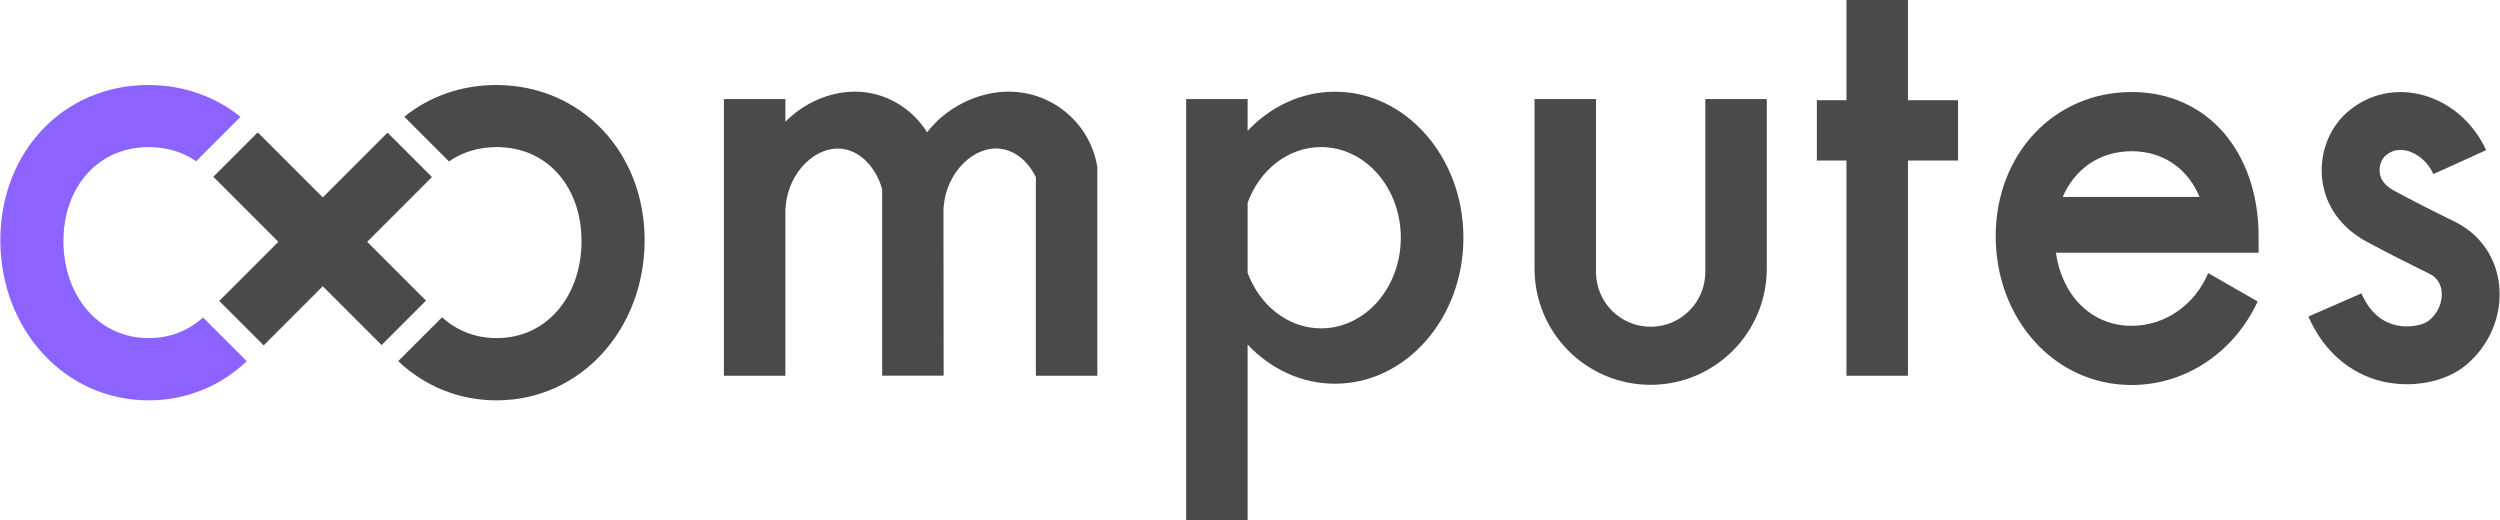 <svg width="1922" height="400" xmlns="http://www.w3.org/2000/svg"><g fill-rule="nonzero" fill="none"><path d="M156.083 244.045l33.654 33.653c-19.78 18.749-45.942 30.093-75.474 30.093C49.151 307.791.259 252.639.259 184.684c0-67.965 48.638-119.326 113.75-119.326 27.264 0 51.702 9.015 70.896 24.473l-34.127 34.127c-10.031-6.932-22.338-10.879-36.394-10.879-39.457 0-65.61 31.098-65.61 72.288 0 41.181 26.153 74.563 65.61 74.563 16.64 0 30.845-5.933 41.699-15.885z" fill="#8C63FF"/><path fill="#4A4A4A" d="M248.153 220.07l-45.444 45.444-34.162-34.16 45.444-45.446-50.004-50.004 34.162-34.153 49.996 49.996 49.776-49.777 34.162 34.163-49.777 49.775 45.216 45.217-34.152 34.162z"/><path d="M495.593 184.684c0 67.955-48.736 123.107-113.847 123.107-29.559 0-55.781-11.362-75.598-30.137l33.733-33.732c10.958 10.021 25.277 16.008 41.986 16.008 39.457 0 65.199-33.383 65.199-74.563 0-41.19-25.742-72.288-65.199-72.288-14.127 0-26.556 3.991-36.683 11.002l-34.346-34.347c19.116-15.404 43.439-24.376 70.652-24.376 65.113-.001 114.103 51.361 114.103 119.326zM796.37 136.184c-6.547-13.276-17.82-22.03-30.634-22.03-20.219 0-40.402 21.917-40.402 48.901l.14 125.786h-47.265V145.365c-5.322-18.23-18.6-31.141-34.136-31.141-20.219 0-40.263 21.881-40.263 48.875V288.84l-47.265.001V76.15h47.265v17.443c13.996-14.196 33.69-23.134 53.4-23.134 23.257 0 43.72 12.438 55.563 31.257 14.415-18.818 38.563-31.257 62.738-31.257 34.373 0 62.862 25.13 68.122 58.014v160.368l-47.265-.001V136.184h.002zM959.171 155.782v53.96c9.277 25.085 31.089 42.696 56.507 42.696 33.829 0 61.261-31.196 61.261-69.689 0-38.485-27.432-69.681-61.261-69.681-25.435 0-47.246 17.62-56.507 42.714zm0 109.128V400h-47.265V76.15h47.265v24.445c17.61-18.669 41.251-30.091 67.229-30.091 54.503 0 98.678 50.258 98.678 112.244 0 61.995-44.175 112.254-98.678 112.254-25.986.001-49.619-11.422-67.229-30.092zM1358.294 76.15v130.345c0 49.348-39.973 89.348-89.32 89.348-49.347 0-89.234-40-89.234-89.348V76.15h47.265v132.97c0 23.239 18.767 42.084 42.014 42.084 23.246 0 42.013-18.845 42.013-42.084V76.15h47.262zM1466.828 123.415v165.426h-47.265V123.415h-22.756V77.024h22.756V0h47.265v77.024h38.512v46.391zM1580.569 194.312c4.43 31.921 26.583 56.166 58.249 56.166 26.259 0 48.832-16.657 58.836-40.534l38.03 21.821c-17.505 38.03-54.318 64.228-96.971 64.228-59.632 0-104.419-51.213-104.419-114.373 0-63.168 44.865-110.869 104.497-110.869s97.619 47.701 97.619 110.869v12.692h-155.841zm110.478-42.888c-8.866-21.243-27.37-35.16-52.229-35.16-24.848 0-43.842 13.907-53.015 35.16h105.244zM1921.348 219.125c2.556 23.178-7.483 46.984-26.188 62.109-11.3 9.139-27.887 14.171-44.779 14.171-6.494 0-13.041-.744-19.344-2.284-24.998-6.109-45.006-23.781-56.35-49.76l40.778-17.803c5.821 13.33 14.608 21.522 26.127 24.332 11.702 2.862 22.433-.708 25.585-3.256 7.037-5.699 10.853-14.371 9.942-22.651-.472-4.29-2.478-10.109-9.348-13.522-2.521-1.253-4.911-2.434-7.212-3.572-12.35-6.117-23.02-11.396-41.131-21.146-19.604-10.555-31.719-27.527-34.117-47.799-2.275-19.229 4.92-38.87 18.784-51.265 14.976-13.399 34.94-18.687 54.774-14.511 22.705 4.778 42.311 20.962 52.446 43.281l-40.517 18.397c-4.244-9.339-12.324-16.288-21.094-18.134-6.084-1.279-11.449.112-15.948 4.139-2.599 2.319-4.894 7.484-4.253 12.859.656 5.609 4.367 10.266 11.02 13.846 17.443 9.392 27.291 14.275 39.771 20.445 2.32 1.148 4.728 2.337 7.273 3.607 19.128 9.497 31.444 27.187 33.781 48.517z" fill="#4A4A4A"/></g></svg>